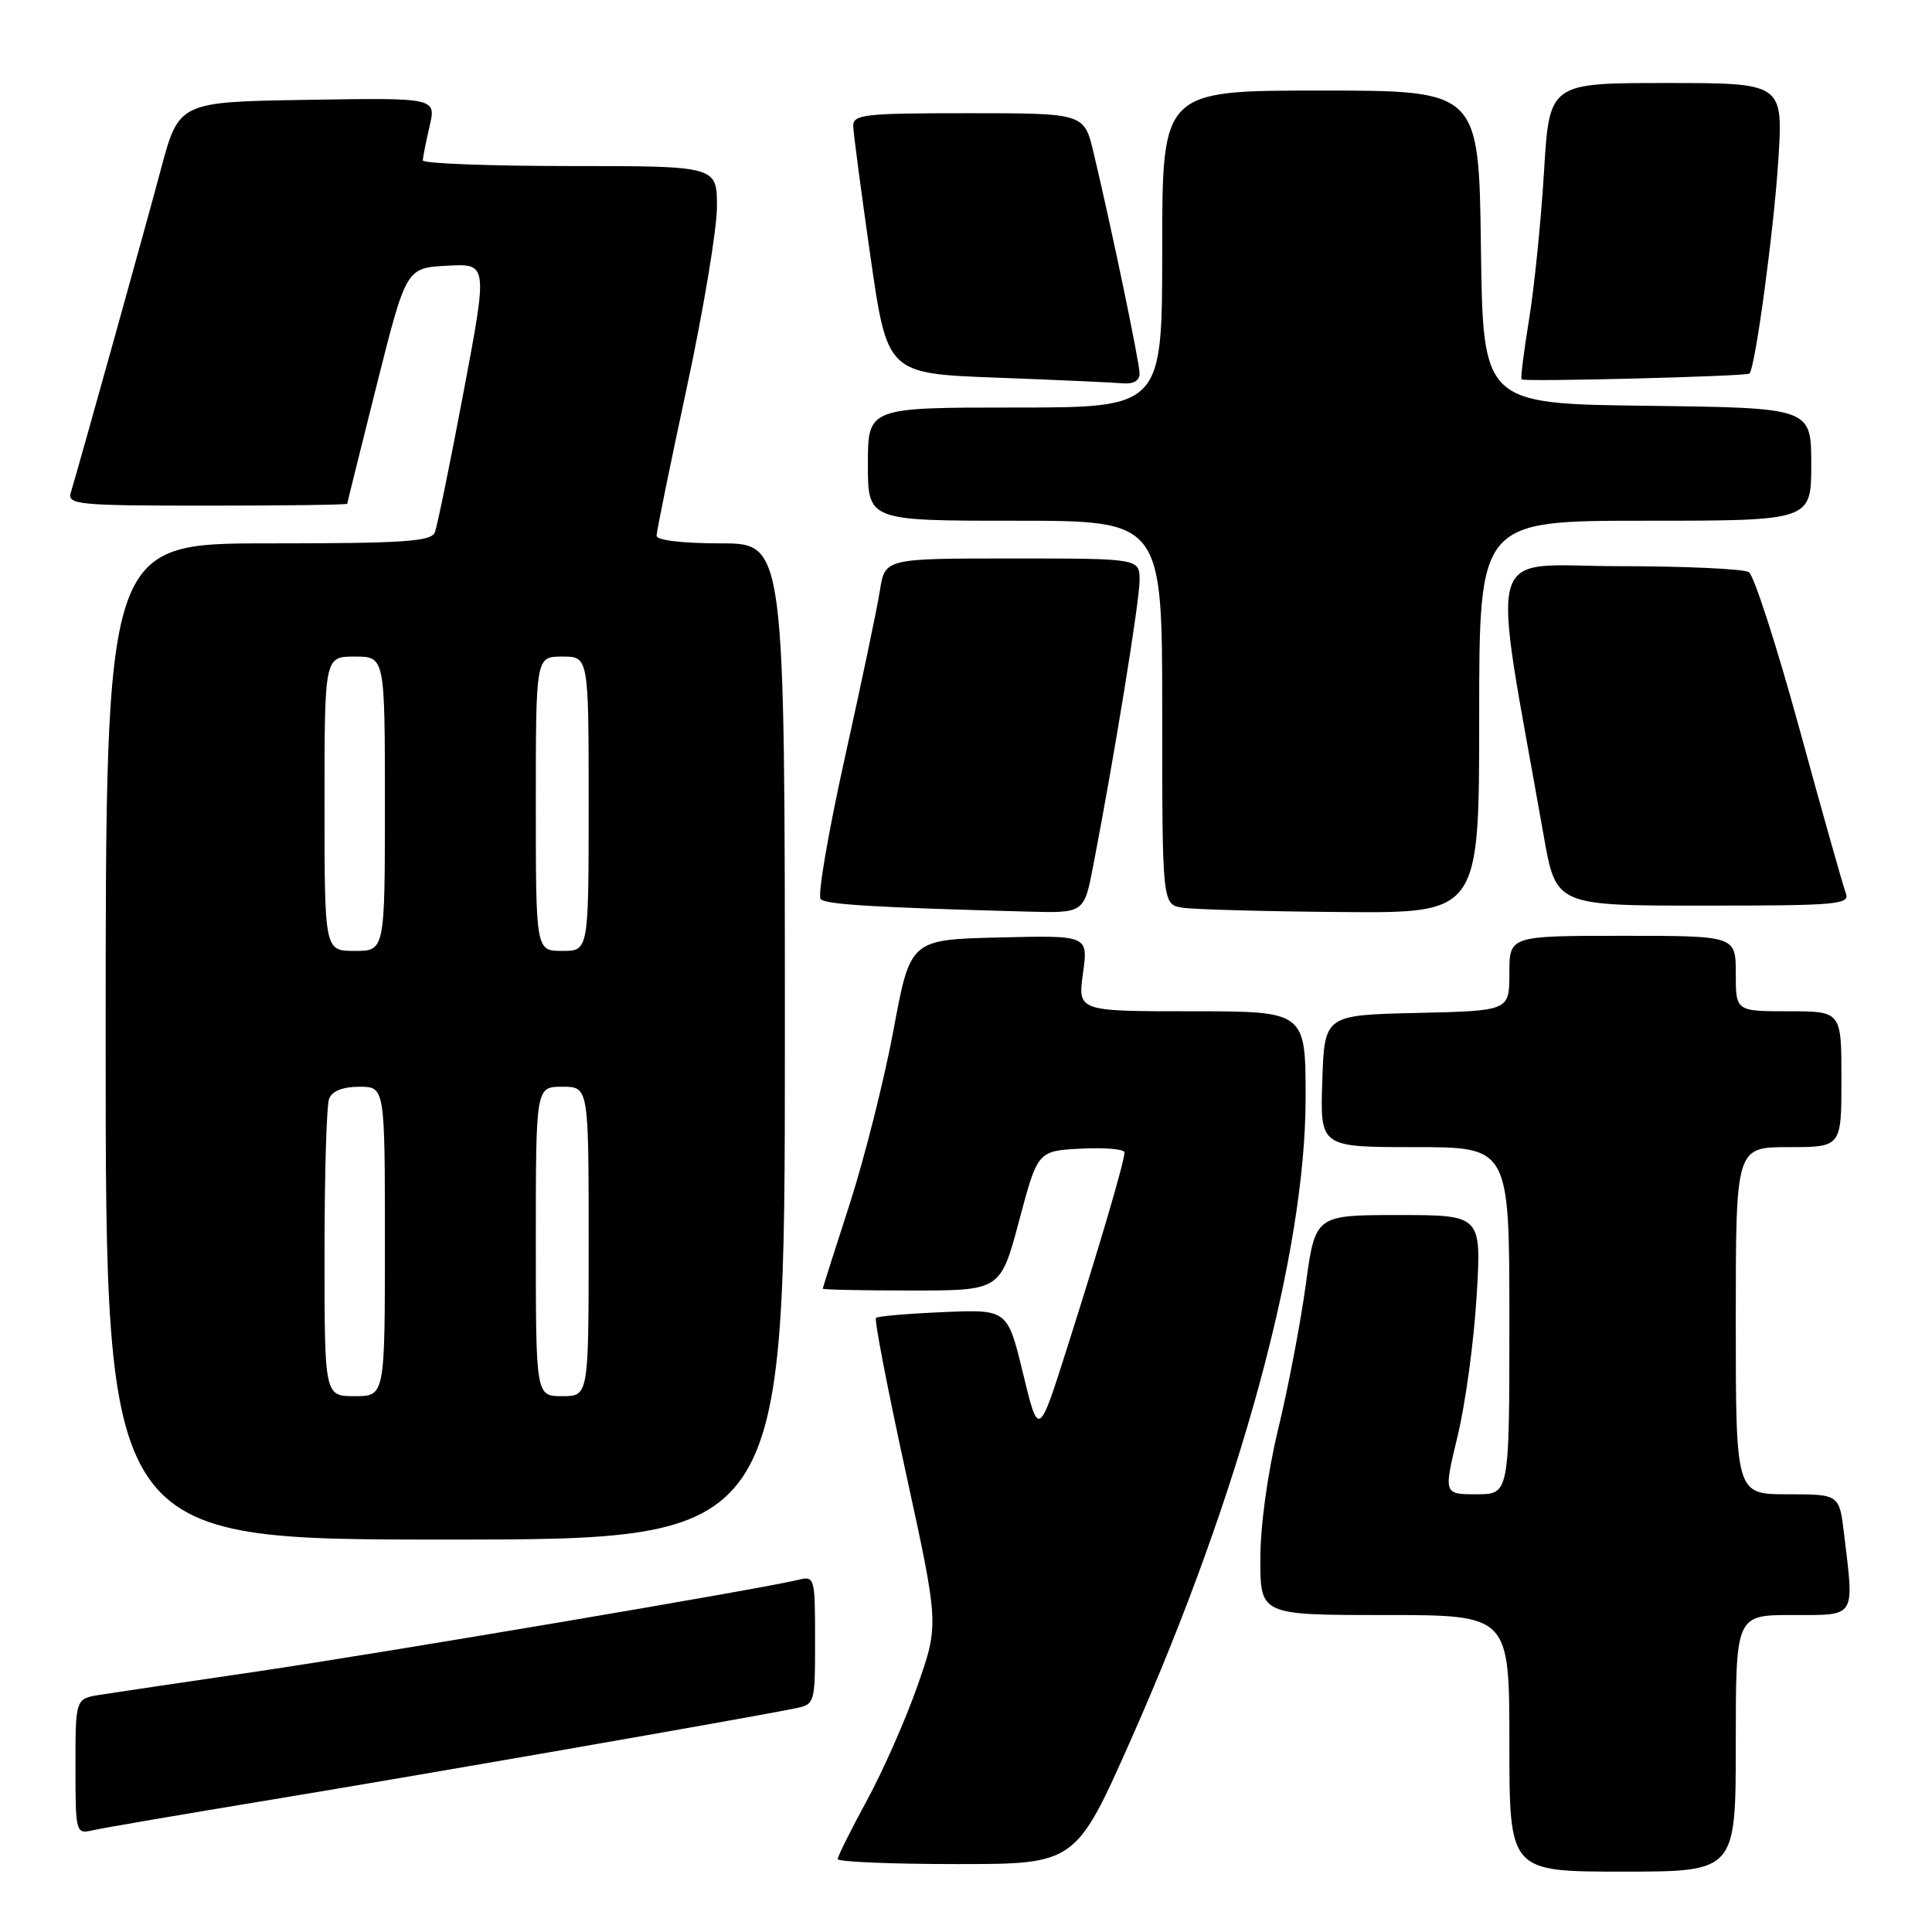 <?xml version="1.0" encoding="UTF-8" standalone="no"?>
<!DOCTYPE svg PUBLIC "-//W3C//DTD SVG 1.1//EN" "http://www.w3.org/Graphics/SVG/1.1/DTD/svg11.dtd" >
<svg xmlns="http://www.w3.org/2000/svg" xmlns:xlink="http://www.w3.org/1999/xlink" version="1.1" viewBox="0 0 256 256">
 <g >
 <path fill="currentColor"
d=" M 230.00 231.00 C 230.00 214.00 230.00 214.00 237.50 214.00 C 246.03 214.00 245.70 214.51 244.35 203.25 C 243.72 198.00 243.72 198.00 236.86 198.00 C 230.00 198.00 230.00 198.00 230.00 175.00 C 230.00 152.00 230.00 152.00 237.00 152.00 C 244.00 152.00 244.00 152.00 244.00 143.00 C 244.00 134.00 244.00 134.00 237.00 134.00 C 230.00 134.00 230.00 134.00 230.00 129.00 C 230.00 124.00 230.00 124.00 215.00 124.00 C 200.00 124.00 200.00 124.00 200.00 128.97 C 200.00 133.94 200.00 133.94 187.75 134.22 C 175.50 134.50 175.50 134.50 175.21 143.25 C 174.92 152.00 174.92 152.00 187.46 152.00 C 200.00 152.00 200.00 152.00 200.00 175.00 C 200.00 198.00 200.00 198.00 195.64 198.00 C 191.28 198.00 191.28 198.00 193.15 190.25 C 194.18 185.99 195.31 177.66 195.66 171.75 C 196.31 161.00 196.31 161.00 185.29 161.00 C 174.28 161.00 174.28 161.00 173.02 170.23 C 172.33 175.31 170.69 183.89 169.38 189.30 C 167.97 195.13 167.00 202.15 167.00 206.56 C 167.00 214.00 167.00 214.00 183.50 214.00 C 200.00 214.00 200.00 214.00 200.00 231.00 C 200.00 248.00 200.00 248.00 215.00 248.00 C 230.00 248.00 230.00 248.00 230.00 231.00 Z  M 149.97 230.25 C 164.38 197.72 173.00 166.00 173.00 145.48 C 173.00 134.00 173.00 134.00 157.91 134.00 C 142.81 134.00 142.81 134.00 143.50 128.97 C 144.20 123.93 144.20 123.93 132.41 124.22 C 120.62 124.50 120.62 124.50 118.39 136.50 C 117.16 143.10 114.55 153.45 112.60 159.50 C 110.64 165.55 109.03 170.61 109.02 170.75 C 109.01 170.89 114.30 171.00 120.79 171.00 C 132.57 171.00 132.57 171.00 135.04 161.75 C 137.50 152.50 137.50 152.50 143.25 152.20 C 146.41 152.04 149.00 152.26 149.00 152.70 C 149.00 153.87 145.82 164.71 141.43 178.50 C 137.62 190.50 137.62 190.50 135.56 182.00 C 133.50 173.50 133.50 173.50 125.00 173.86 C 120.33 174.06 116.31 174.40 116.07 174.63 C 115.83 174.85 117.62 184.08 120.03 195.15 C 124.42 215.26 124.42 215.26 121.57 223.38 C 120.01 227.85 116.98 234.69 114.86 238.59 C 112.74 242.48 111.00 245.97 111.00 246.34 C 111.00 246.70 118.10 247.00 126.77 247.00 C 142.55 247.00 142.55 247.00 149.97 230.25 Z  M 36.00 238.46 C 55.41 235.26 98.34 227.78 105.25 226.39 C 107.99 225.84 108.00 225.82 108.00 217.31 C 108.00 208.97 107.95 208.80 105.75 209.34 C 101.00 210.52 50.68 219.03 34.00 221.49 C 24.38 222.90 15.04 224.29 13.25 224.57 C 10.00 225.09 10.00 225.09 10.00 234.06 C 10.00 242.86 10.05 243.03 12.25 242.53 C 13.49 242.24 24.17 240.41 36.00 238.46 Z  M 104.00 138.00 C 104.00 72.00 104.00 72.00 95.50 72.00 C 90.43 72.00 87.00 71.59 87.00 70.99 C 87.00 70.43 88.80 61.61 91.00 51.38 C 93.20 41.15 95.00 30.35 95.00 27.39 C 95.00 22.00 95.00 22.00 75.50 22.00 C 64.78 22.00 56.01 21.66 56.02 21.25 C 56.04 20.84 56.44 18.80 56.92 16.73 C 57.80 12.95 57.80 12.95 40.75 13.23 C 23.70 13.50 23.70 13.50 21.30 22.50 C 19.23 30.26 10.91 60.11 9.39 65.25 C 8.90 66.87 10.22 67.00 27.43 67.00 C 37.64 67.00 46.00 66.89 46.01 66.75 C 46.02 66.61 47.78 59.53 49.92 51.00 C 53.82 35.50 53.82 35.50 59.23 35.21 C 64.64 34.91 64.64 34.91 61.42 51.97 C 59.65 61.36 57.94 69.70 57.63 70.52 C 57.15 71.76 53.63 72.00 35.53 72.00 C 14.00 72.00 14.00 72.00 14.00 138.00 C 14.00 204.00 14.00 204.00 59.00 204.00 C 104.00 204.00 104.00 204.00 104.00 138.00 Z  M 144.85 114.75 C 147.65 100.27 151.00 79.63 151.00 76.92 C 151.00 74.00 151.00 74.00 134.13 74.00 C 117.26 74.00 117.26 74.00 116.59 78.25 C 116.23 80.59 114.13 90.57 111.94 100.43 C 109.75 110.29 108.31 118.71 108.74 119.14 C 109.45 119.85 115.74 120.24 136.07 120.79 C 143.65 121.00 143.65 121.00 144.85 114.75 Z  M 196.00 95.00 C 196.00 69.00 196.00 69.00 218.00 69.00 C 240.00 69.00 240.00 69.00 240.00 61.52 C 240.00 54.04 240.00 54.04 218.25 53.77 C 196.50 53.50 196.50 53.50 196.23 32.75 C 195.96 12.00 195.96 12.00 174.98 12.00 C 154.00 12.00 154.00 12.00 154.00 33.00 C 154.00 54.00 154.00 54.00 134.50 54.00 C 115.00 54.00 115.00 54.00 115.00 61.50 C 115.00 69.00 115.00 69.00 134.50 69.00 C 154.00 69.00 154.00 69.00 154.00 94.43 C 154.00 119.87 154.00 119.87 156.75 120.28 C 158.26 120.51 167.71 120.77 177.75 120.85 C 196.00 121.00 196.00 121.00 196.00 95.00 Z  M 244.57 118.32 C 244.22 117.40 241.46 107.63 238.45 96.62 C 235.43 85.61 232.41 76.24 231.73 75.81 C 231.05 75.38 223.25 75.02 214.38 75.02 C 196.48 75.00 197.55 71.11 204.55 110.75 C 206.18 120.00 206.18 120.00 225.70 120.00 C 243.55 120.00 245.16 119.86 244.57 118.32 Z  M 151.00 49.50 C 151.00 48.03 147.35 30.53 144.91 20.25 C 143.66 15.00 143.66 15.00 128.33 15.00 C 114.37 15.00 113.01 15.16 113.06 16.75 C 113.09 17.71 114.12 25.47 115.34 34.00 C 117.57 49.50 117.57 49.50 132.04 50.04 C 139.99 50.34 147.51 50.68 148.75 50.79 C 150.17 50.92 151.00 50.45 151.00 49.50 Z  M 231.81 49.50 C 232.57 48.80 235.02 30.70 235.63 21.33 C 236.29 11.00 236.29 11.00 220.80 11.00 C 205.30 11.00 205.30 11.00 204.59 22.75 C 204.20 29.21 203.31 37.99 202.62 42.26 C 201.92 46.53 201.47 50.13 201.61 50.27 C 201.95 50.62 231.42 49.87 231.81 49.50 Z  M 43.00 166.08 C 43.00 155.68 43.27 146.45 43.61 145.58 C 44.00 144.57 45.44 144.00 47.61 144.00 C 51.00 144.00 51.00 144.00 51.00 164.50 C 51.00 185.00 51.00 185.00 47.00 185.00 C 43.00 185.00 43.00 185.00 43.00 166.08 Z  M 71.00 164.50 C 71.00 144.00 71.00 144.00 74.50 144.00 C 78.00 144.00 78.00 144.00 78.00 164.50 C 78.00 185.00 78.00 185.00 74.50 185.00 C 71.00 185.00 71.00 185.00 71.00 164.50 Z  M 43.00 106.50 C 43.00 87.00 43.00 87.00 47.00 87.00 C 51.00 87.00 51.00 87.00 51.00 106.50 C 51.00 126.00 51.00 126.00 47.00 126.00 C 43.00 126.00 43.00 126.00 43.00 106.50 Z  M 71.00 106.50 C 71.00 87.00 71.00 87.00 74.50 87.00 C 78.00 87.00 78.00 87.00 78.00 106.50 C 78.00 126.00 78.00 126.00 74.50 126.00 C 71.00 126.00 71.00 126.00 71.00 106.50 Z "/>
</g>
</svg>
